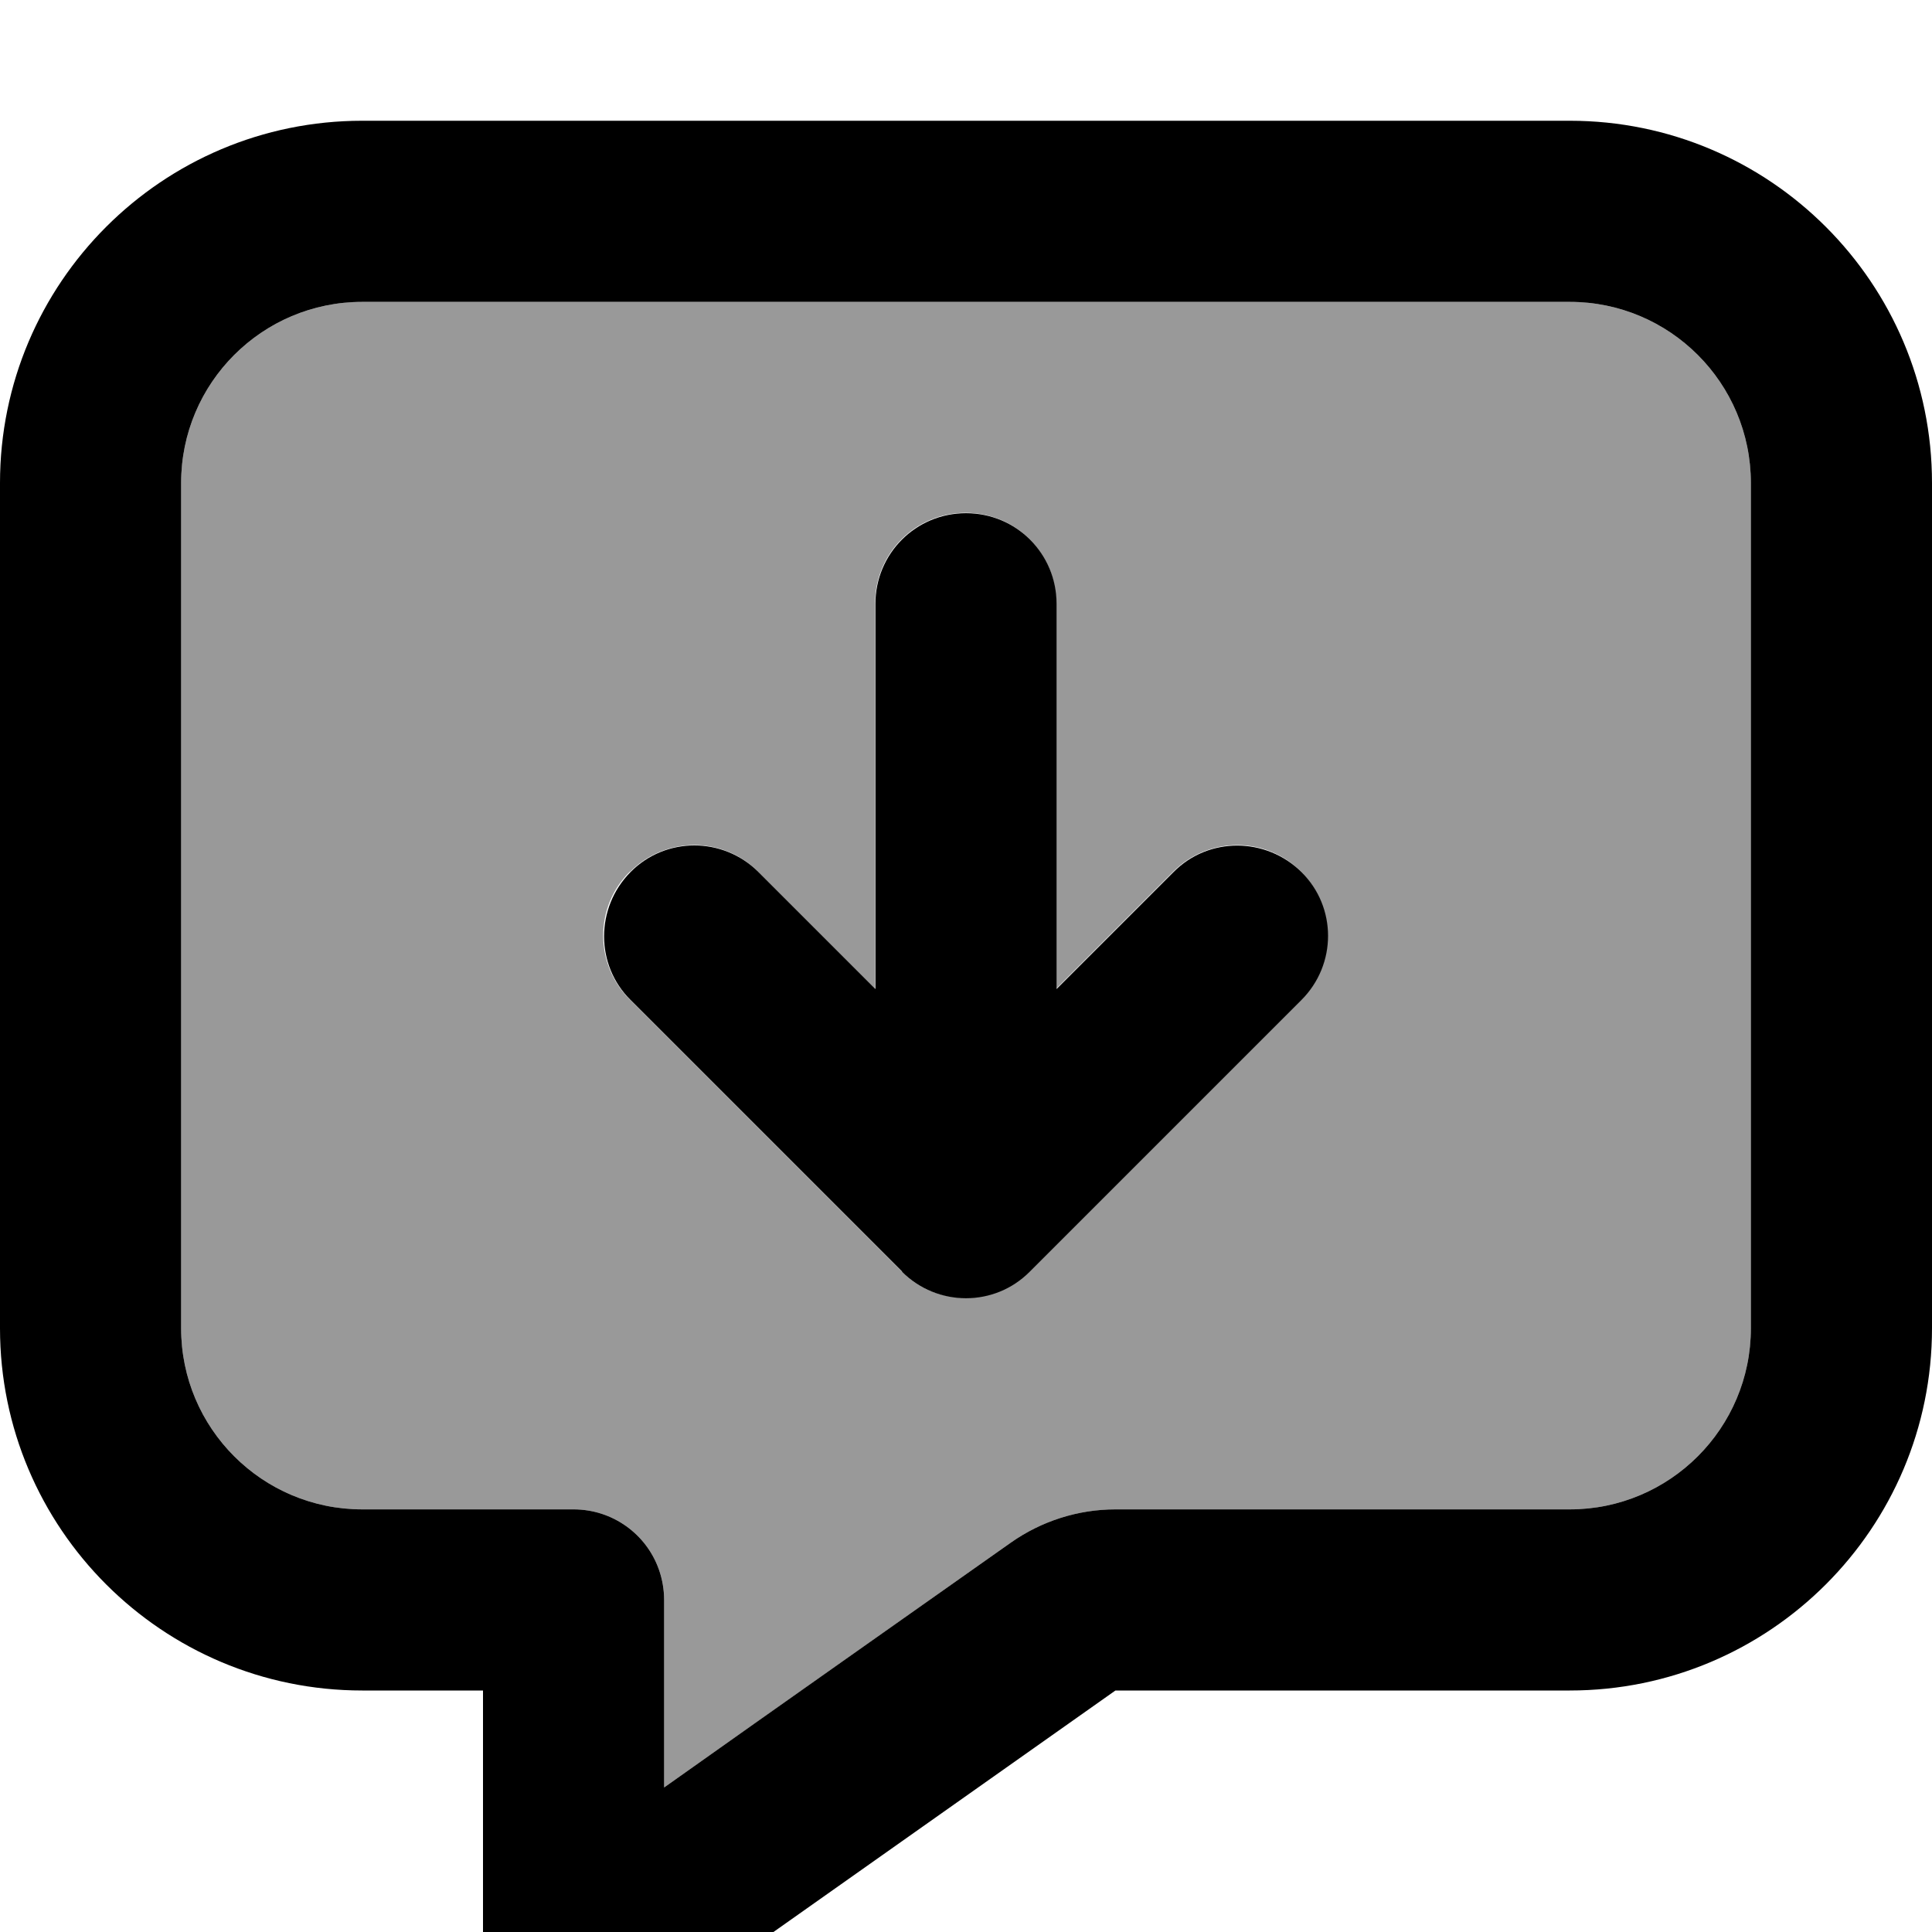 <svg xmlns="http://www.w3.org/2000/svg" viewBox="0 0 512 512"><!--! Font Awesome Pro 7.1.0 by @fontawesome - https://fontawesome.com License - https://fontawesome.com/license (Commercial License) Copyright 2025 Fonticons, Inc. --><path opacity=".4" fill="currentColor" d="M48 128l0 224c0 26.5 21.5 48 48 48l56 0c10.4 0 19.3 6.6 22.6 15.9 .9 2.5 1.4 5.2 1.4 8.1l0 49.7c32.7-23.1 63.3-44.7 91.9-64.9 8.1-5.7 17.8-8.8 27.7-8.8L416 400c26.5 0 48-21.5 48-48l0-224c0-26.5-21.5-48-48-48L96 80c-26.5 0-48 21.5-48 48zM167 231c9.4-9.4 24.6-9.4 33.9 0l31 31 0-102.1c0-13.3 10.7-24 24-24s24 10.7 24 24l0 102.1 31-31c9.4-9.4 24.6-9.4 33.9 0s9.4 24.6 0 33.9l-72 72c-9.4 9.4-24.6 9.4-33.9 0l-72-72c-9.4-9.4-9.4-24.6 0-33.9z"/><path fill="currentColor" d="M203.7 512.9l0 0 91.9-64.9 120.4 0c53 0 96-43 96-96l0-224c0-53-43-96-96-96L96 32C43 32 0 75 0 128L0 352c0 53 43 96 96 96l32 0 0 72c0 9 5 17.2 13 21.3s17.6 3.5 24.9-1.7l37.8-26.7zM295.6 400c-9.9 0-19.6 3.1-27.7 8.8-28.6 20.2-59.3 41.8-91.9 64.9l0-49.7c0-2.8-.5-5.6-1.4-8.1-3.3-9.3-12.2-15.9-22.6-15.9l-56 0c-26.5 0-48-21.5-48-48l0-224c0-26.5 21.5-48 48-48l320 0c26.5 0 48 21.5 48 48l0 224c0 26.5-21.5 48-48 48l-120.4 0zM239 337c9.4 9.4 24.6 9.4 33.9 0l72-72c9.4-9.4 9.4-24.6 0-33.9s-24.6-9.4-33.9 0l-31 31 0-102.1c0-13.3-10.7-24-24-24s-24 10.7-24 24l0 102.1-31-31c-9.4-9.4-24.6-9.4-33.9 0s-9.4 24.6 0 33.9l72 72z"/></svg>